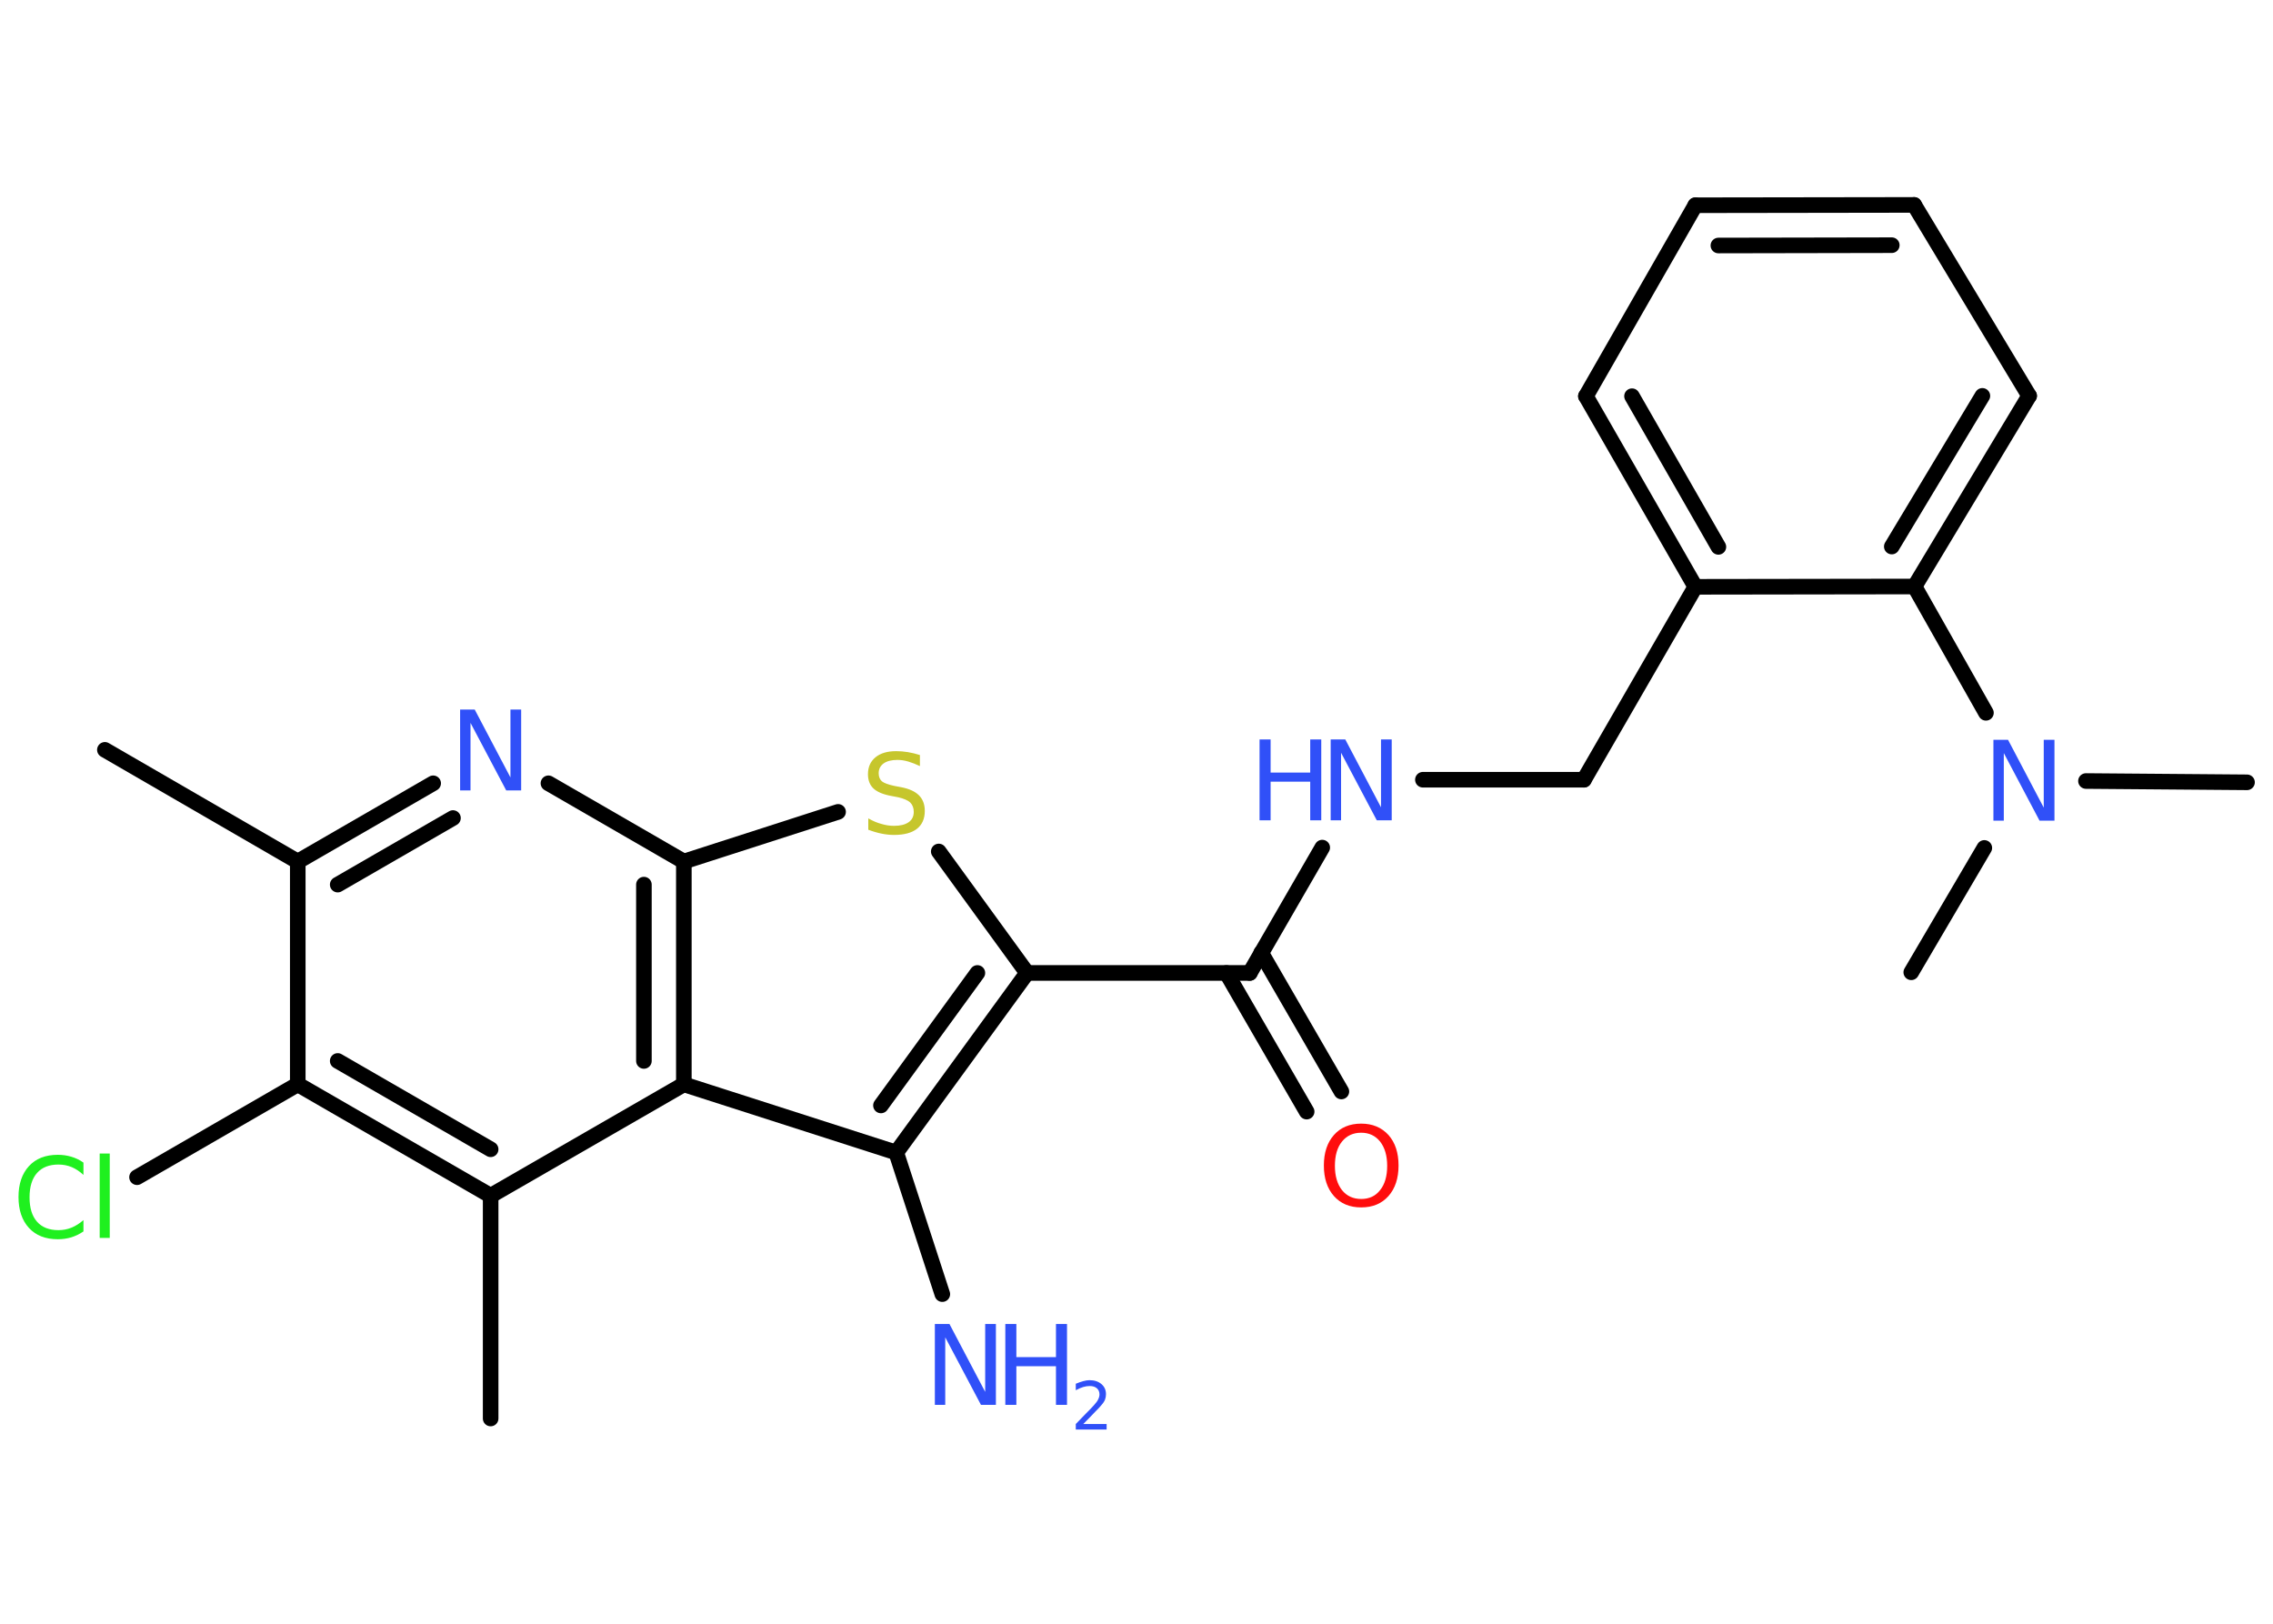 <?xml version='1.0' encoding='UTF-8'?>
<!DOCTYPE svg PUBLIC "-//W3C//DTD SVG 1.1//EN" "http://www.w3.org/Graphics/SVG/1.1/DTD/svg11.dtd">
<svg version='1.2' xmlns='http://www.w3.org/2000/svg' xmlns:xlink='http://www.w3.org/1999/xlink' width='70.0mm' height='50.0mm' viewBox='0 0 70.0 50.0'>
  <desc>Generated by the Chemistry Development Kit (http://github.com/cdk)</desc>
  <g stroke-linecap='round' stroke-linejoin='round' stroke='#000000' stroke-width='.48' fill='#3050F8'>
    <rect x='.0' y='.0' width='70.0' height='50.0' fill='#FFFFFF' stroke='none'/>
    <g id='mol1' class='mol'>
      <line id='mol1bnd1' class='bond' x1='3.23' y1='23.09' x2='9.17' y2='26.53'/>
      <g id='mol1bnd2' class='bond'>
        <line x1='13.34' y1='24.12' x2='9.17' y2='26.53'/>
        <line x1='13.95' y1='25.19' x2='10.4' y2='27.24'/>
      </g>
      <line id='mol1bnd3' class='bond' x1='16.89' y1='24.12' x2='21.06' y2='26.53'/>
      <line id='mol1bnd4' class='bond' x1='21.06' y1='26.53' x2='25.81' y2='25.0'/>
      <line id='mol1bnd5' class='bond' x1='28.91' y1='26.22' x2='31.63' y2='29.96'/>
      <line id='mol1bnd6' class='bond' x1='31.63' y1='29.96' x2='38.49' y2='29.96'/>
      <g id='mol1bnd7' class='bond'>
        <line x1='38.84' y1='29.34' x2='41.31' y2='33.61'/>
        <line x1='37.77' y1='29.96' x2='40.24' y2='34.23'/>
      </g>
      <line id='mol1bnd8' class='bond' x1='38.49' y1='29.96' x2='40.72' y2='26.1'/>
      <line id='mol1bnd9' class='bond' x1='43.82' y1='24.01' x2='48.78' y2='24.01'/>
      <line id='mol1bnd10' class='bond' x1='48.78' y1='24.01' x2='52.21' y2='18.07'/>
      <g id='mol1bnd11' class='bond'>
        <line x1='48.84' y1='12.2' x2='52.21' y2='18.07'/>
        <line x1='50.26' y1='12.2' x2='52.92' y2='16.84'/>
      </g>
      <line id='mol1bnd12' class='bond' x1='48.84' y1='12.2' x2='52.21' y2='6.32'/>
      <g id='mol1bnd13' class='bond'>
        <line x1='58.95' y1='6.31' x2='52.21' y2='6.32'/>
        <line x1='58.26' y1='7.55' x2='52.92' y2='7.56'/>
      </g>
      <line id='mol1bnd14' class='bond' x1='58.95' y1='6.31' x2='62.49' y2='12.19'/>
      <g id='mol1bnd15' class='bond'>
        <line x1='58.96' y1='18.06' x2='62.49' y2='12.19'/>
        <line x1='58.26' y1='16.83' x2='61.05' y2='12.19'/>
      </g>
      <line id='mol1bnd16' class='bond' x1='52.21' y1='18.07' x2='58.96' y2='18.06'/>
      <line id='mol1bnd17' class='bond' x1='58.96' y1='18.06' x2='61.16' y2='21.95'/>
      <line id='mol1bnd18' class='bond' x1='64.24' y1='24.05' x2='69.2' y2='24.09'/>
      <line id='mol1bnd19' class='bond' x1='61.11' y1='26.11' x2='58.86' y2='29.94'/>
      <g id='mol1bnd20' class='bond'>
        <line x1='27.6' y1='35.49' x2='31.63' y2='29.96'/>
        <line x1='27.13' y1='34.04' x2='30.1' y2='29.96'/>
      </g>
      <line id='mol1bnd21' class='bond' x1='27.6' y1='35.49' x2='29.02' y2='39.85'/>
      <line id='mol1bnd22' class='bond' x1='27.6' y1='35.49' x2='21.06' y2='33.39'/>
      <g id='mol1bnd23' class='bond'>
        <line x1='21.06' y1='33.39' x2='21.06' y2='26.53'/>
        <line x1='19.83' y1='32.67' x2='19.83' y2='27.24'/>
      </g>
      <line id='mol1bnd24' class='bond' x1='21.06' y1='33.39' x2='15.11' y2='36.82'/>
      <line id='mol1bnd25' class='bond' x1='15.11' y1='36.82' x2='15.11' y2='43.68'/>
      <g id='mol1bnd26' class='bond'>
        <line x1='9.17' y1='33.39' x2='15.11' y2='36.82'/>
        <line x1='10.4' y1='32.67' x2='15.11' y2='35.39'/>
      </g>
      <line id='mol1bnd27' class='bond' x1='9.17' y1='26.53' x2='9.17' y2='33.39'/>
      <line id='mol1bnd28' class='bond' x1='9.17' y1='33.39' x2='4.22' y2='36.25'/>
      <path id='mol1atm3' class='atom' d='M14.17 21.85h.45l1.1 2.09v-2.09h.33v2.49h-.46l-1.1 -2.08v2.08h-.32v-2.49z' stroke='none'/>
      <path id='mol1atm5' class='atom' d='M28.33 23.26v.33q-.19 -.09 -.36 -.14q-.17 -.05 -.33 -.05q-.28 .0 -.43 .11q-.15 .11 -.15 .3q.0 .16 .1 .25q.1 .08 .38 .14l.21 .04q.37 .07 .55 .25q.18 .18 .18 .48q.0 .36 -.24 .55q-.24 .19 -.71 .19q-.18 .0 -.38 -.04q-.2 -.04 -.41 -.12v-.35q.21 .12 .4 .17q.2 .06 .39 .06q.29 .0 .45 -.11q.16 -.11 .16 -.32q.0 -.18 -.11 -.29q-.11 -.1 -.37 -.16l-.21 -.04q-.38 -.07 -.55 -.23q-.17 -.16 -.17 -.44q.0 -.33 .23 -.52q.23 -.19 .64 -.19q.17 .0 .36 .03q.18 .03 .37 .09z' stroke='none' fill='#C6C62C'/>
      <path id='mol1atm8' class='atom' d='M41.92 34.88q-.37 .0 -.59 .27q-.22 .27 -.22 .75q.0 .47 .22 .75q.22 .27 .59 .27q.37 .0 .58 -.27q.22 -.27 .22 -.75q.0 -.47 -.22 -.75q-.22 -.27 -.58 -.27zM41.92 34.6q.52 .0 .84 .35q.31 .35 .31 .94q.0 .59 -.31 .94q-.31 .35 -.84 .35q-.53 .0 -.84 -.35q-.31 -.35 -.31 -.94q.0 -.59 .31 -.94q.31 -.35 .84 -.35z' stroke='none' fill='#FF0D0D'/>
      <g id='mol1atm9' class='atom'>
        <path d='M40.98 22.77h.45l1.1 2.09v-2.09h.33v2.49h-.46l-1.1 -2.08v2.08h-.32v-2.49z' stroke='none'/>
        <path d='M38.79 22.77h.34v1.02h1.22v-1.02h.34v2.49h-.34v-1.19h-1.22v1.19h-.34v-2.49z' stroke='none'/>
      </g>
      <path id='mol1atm17' class='atom' d='M61.39 22.78h.45l1.1 2.09v-2.09h.33v2.49h-.46l-1.1 -2.08v2.08h-.32v-2.49z' stroke='none'/>
      <g id='mol1atm21' class='atom'>
        <path d='M28.79 40.77h.45l1.1 2.09v-2.09h.33v2.49h-.46l-1.1 -2.08v2.08h-.32v-2.49z' stroke='none'/>
        <path d='M30.96 40.77h.34v1.02h1.22v-1.02h.34v2.49h-.34v-1.19h-1.22v1.19h-.34v-2.49z' stroke='none'/>
        <path d='M33.38 43.85h.7v.17h-.95v-.17q.12 -.12 .31 -.32q.2 -.2 .25 -.26q.1 -.11 .13 -.18q.04 -.08 .04 -.15q.0 -.12 -.08 -.19q-.08 -.07 -.22 -.07q-.1 .0 -.2 .03q-.1 .03 -.23 .1v-.2q.12 -.05 .23 -.08q.11 -.03 .19 -.03q.23 .0 .37 .12q.14 .12 .14 .31q.0 .09 -.03 .17q-.03 .08 -.13 .19q-.02 .03 -.16 .17q-.13 .14 -.38 .39z' stroke='none'/>
      </g>
      <path id='mol1atm26' class='atom' d='M2.57 35.82v.36q-.17 -.16 -.36 -.24q-.19 -.08 -.41 -.08q-.43 .0 -.66 .26q-.23 .26 -.23 .75q.0 .49 .23 .75q.23 .26 .66 .26q.22 .0 .41 -.08q.19 -.08 .36 -.23v.35q-.18 .12 -.37 .18q-.2 .06 -.42 .06q-.57 .0 -.89 -.35q-.32 -.35 -.32 -.95q.0 -.6 .32 -.95q.32 -.35 .89 -.35q.22 .0 .42 .06q.2 .06 .37 .18zM3.07 35.52h.31v2.6h-.31v-2.6z' stroke='none' fill='#1FF01F'/>
    </g>
  </g>
</svg>
